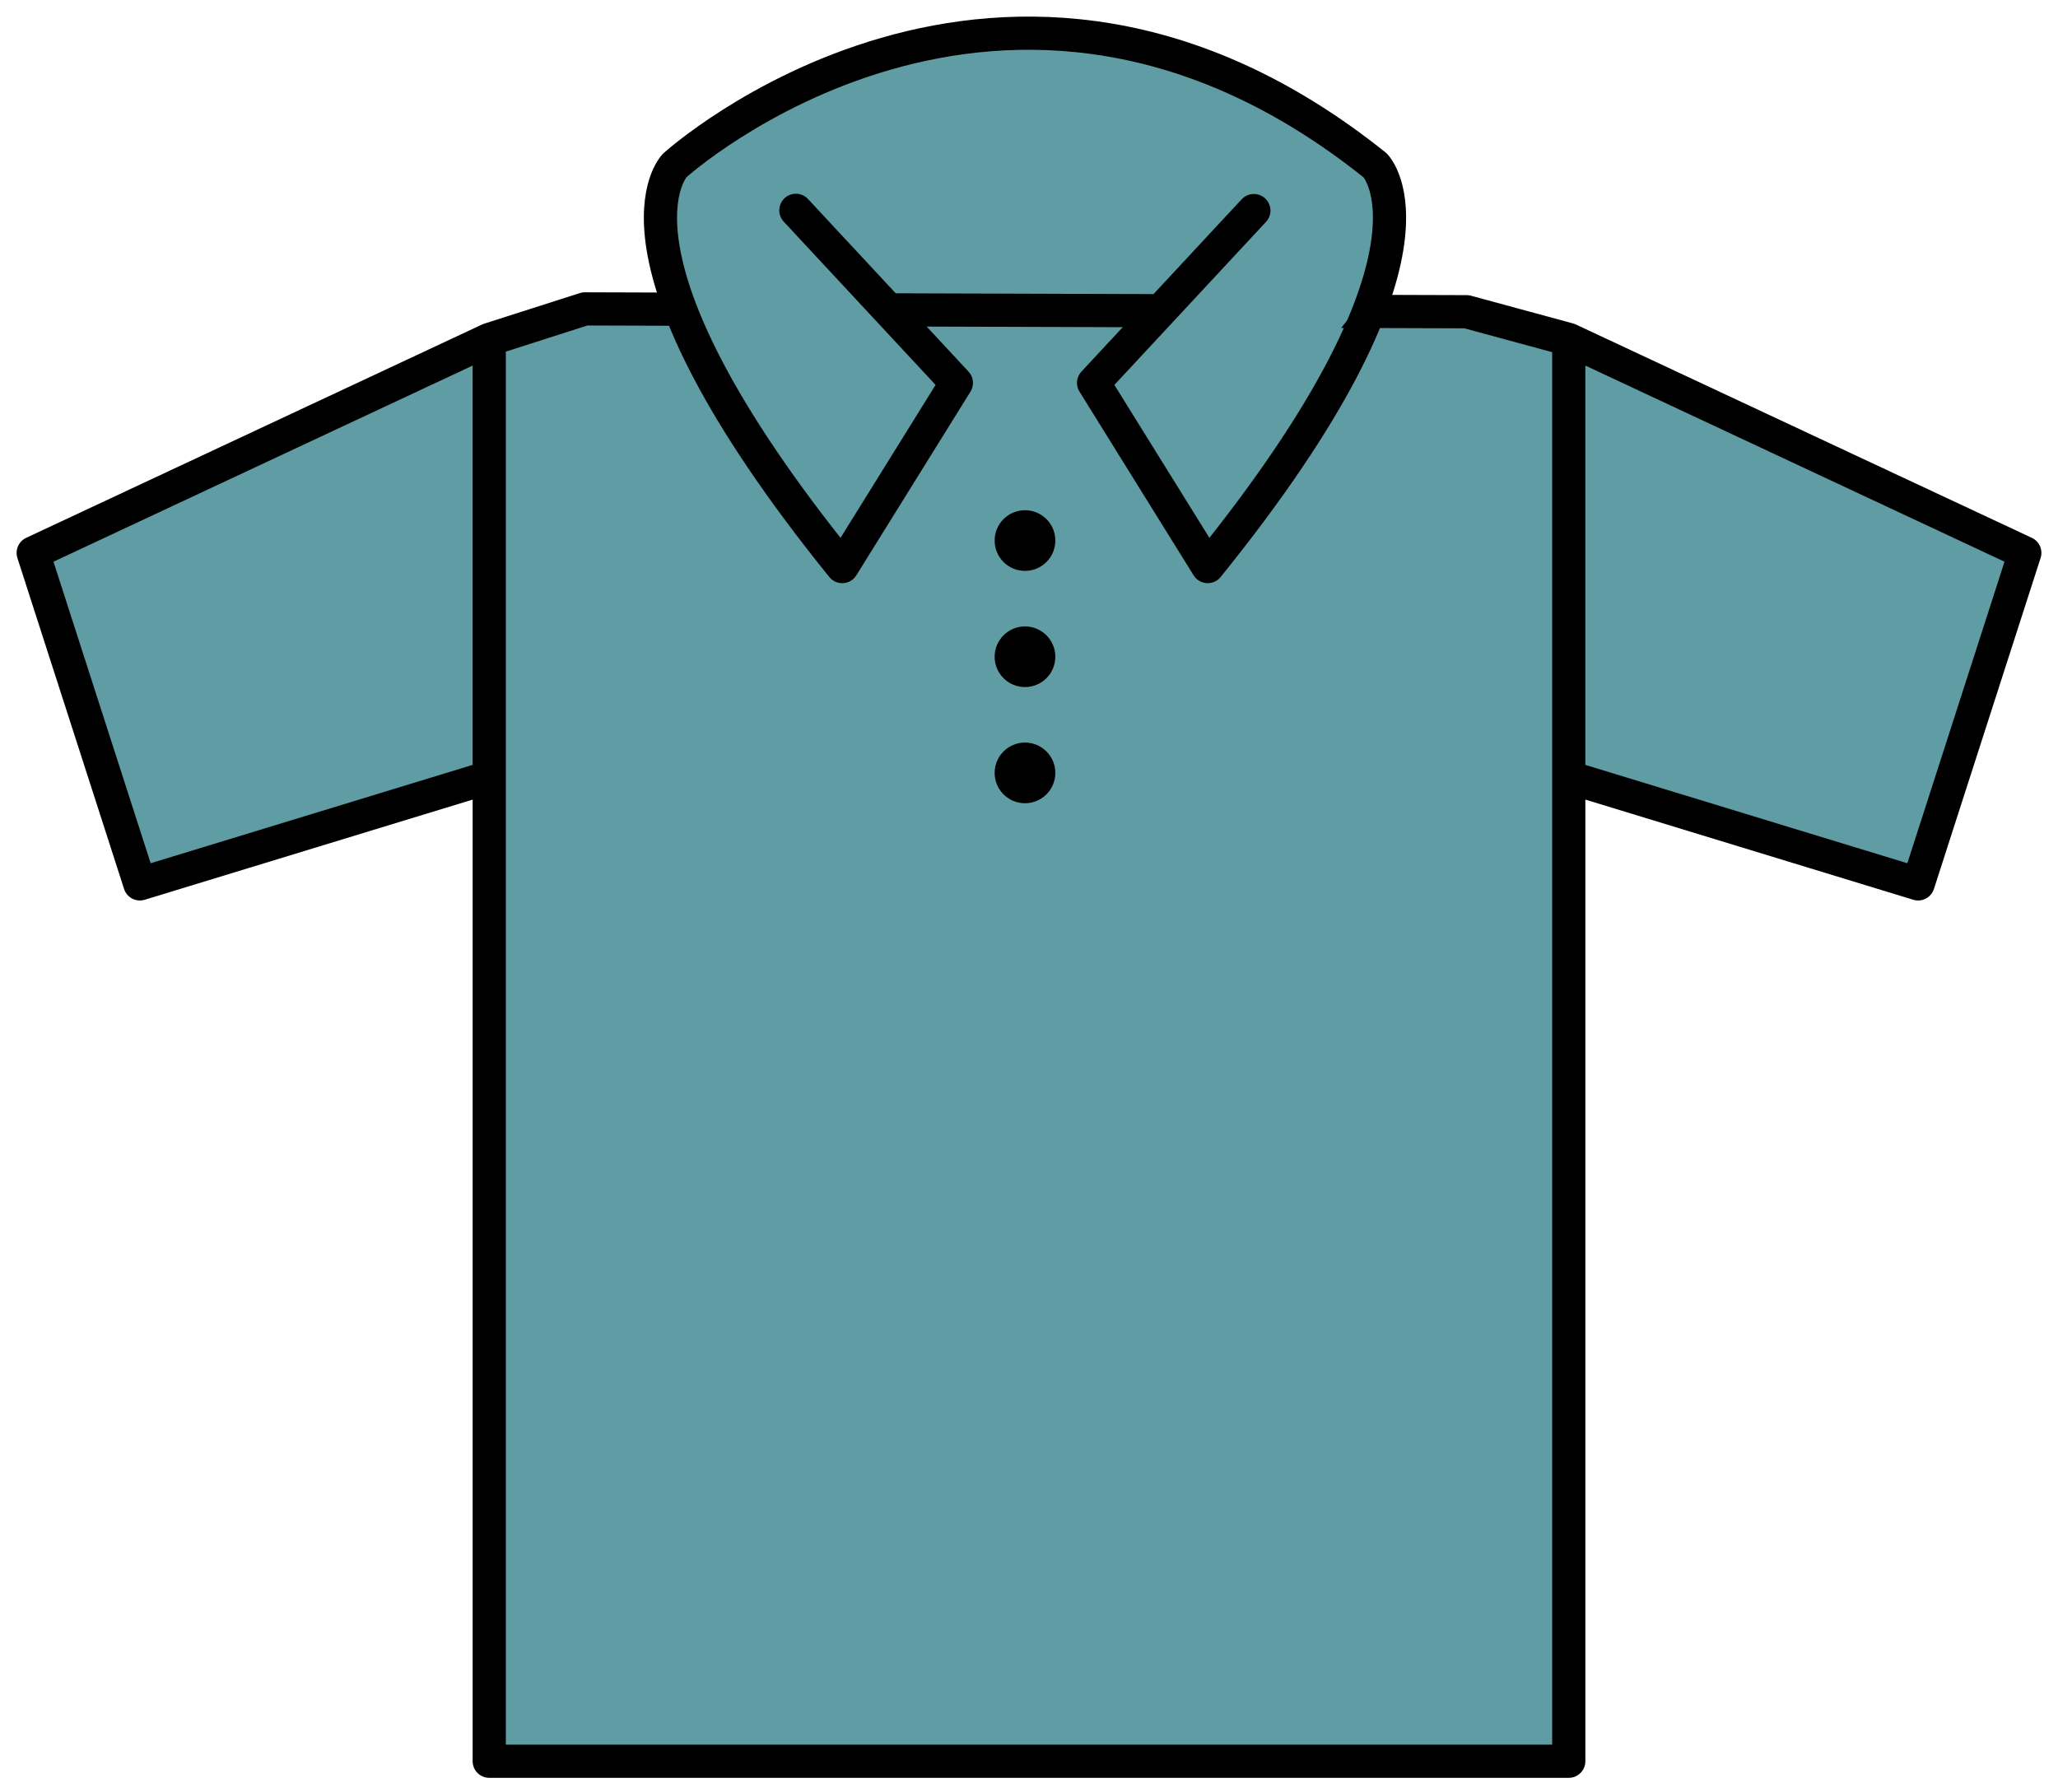 <svg width="62" height="54" viewBox="0 0 62 54" fill="none" xmlns="http://www.w3.org/2000/svg">
<path d="M17.5 9L14.739 10.228V53.063H47.261V10.228L44 9H41.427L42 5.5L37 2L31.792 1.025L25 2L20 4.981L20.5 9H17.5ZM57.786 26.63L47.261 23.415V10.228L61 16.657L57.786 26.63Z" fill="#609CA4"/>
<path d="M41.427 4.981C41.427 4.981 44.053 7.585 36.384 17.07L32.946 11.537L37.773 6.344L40.258 3.492L41.427 4.981ZM21.825 3.391L23.977 6.337L28.811 11.537L25.373 17.07C17.704 7.584 20.33 4.981 20.33 4.981" fill="#609CA4"/>
<path d="M4.214 26.63L14.739 23.415V10.228L1 16.657L4.214 26.63Z" fill="#609CA4"/>
<path d="M44.185 9.392L47.261 10.228V53.063H14.739V10.228L17.621 9.306L44.185 9.392ZM57.786 26.63L47.261 23.415V10.228L61 16.657L57.786 26.63ZM4.214 26.63L14.739 23.415V10.228L1 16.657L4.214 26.63Z" stroke="black" stroke-miterlimit="10" stroke-linecap="round" stroke-linejoin="round"/>
<path d="M20 9L21 6.5H24L27.5 10.5L22 11.5L20 9Z" fill="#609CA4"/>
<path d="M20 9L21 6.5H24L27.5 10.5L22 11.5L20 9Z" fill="#609CA4"/>
<path d="M20 9L21 6.5H24L27.5 10.5L22 11.5L20 9Z" fill="#609CA4"/>
<path d="M41.5 8.5L40.5 6H37.5L34 10L39.5 11L41.5 8.5Z" fill="#609CA4"/>
<path d="M41.5 8.5L40.5 6H37.5L34 10L39.5 11L41.5 8.5Z" fill="#609CA4"/>
<path d="M41.5 8.5L40.5 6H37.5L34 10L39.5 11L41.5 8.5Z" fill="#609CA4"/>
<path d="M37.774 6.344L32.946 11.536L36.384 17.07C44.053 7.584 41.427 4.981 41.427 4.981C30.238 -3.977 20.331 4.981 20.331 4.981C20.331 4.981 17.704 7.585 25.373 17.07L28.812 11.536L23.977 6.337" stroke="black" stroke-miterlimit="10" stroke-linecap="round" stroke-linejoin="round"/>
<path d="M30.879 17.2C31.384 17.2 31.793 16.791 31.793 16.286C31.793 15.781 31.384 15.372 30.879 15.372C30.374 15.372 29.965 15.781 29.965 16.286C29.965 16.791 30.374 17.2 30.879 17.2Z" fill="black"/>
<path d="M30.879 20.7C31.384 20.7 31.793 20.291 31.793 19.787C31.793 19.282 31.384 18.873 30.879 18.873C30.374 18.873 29.965 19.282 29.965 19.787C29.965 20.291 30.374 20.7 30.879 20.7Z" fill="black"/>
<path d="M30.879 24.2C31.384 24.2 31.793 23.791 31.793 23.286C31.793 22.781 31.384 22.372 30.879 22.372C30.374 22.372 29.965 22.781 29.965 23.286C29.965 23.791 30.374 24.2 30.879 24.2Z" fill="black"/>
</svg>
